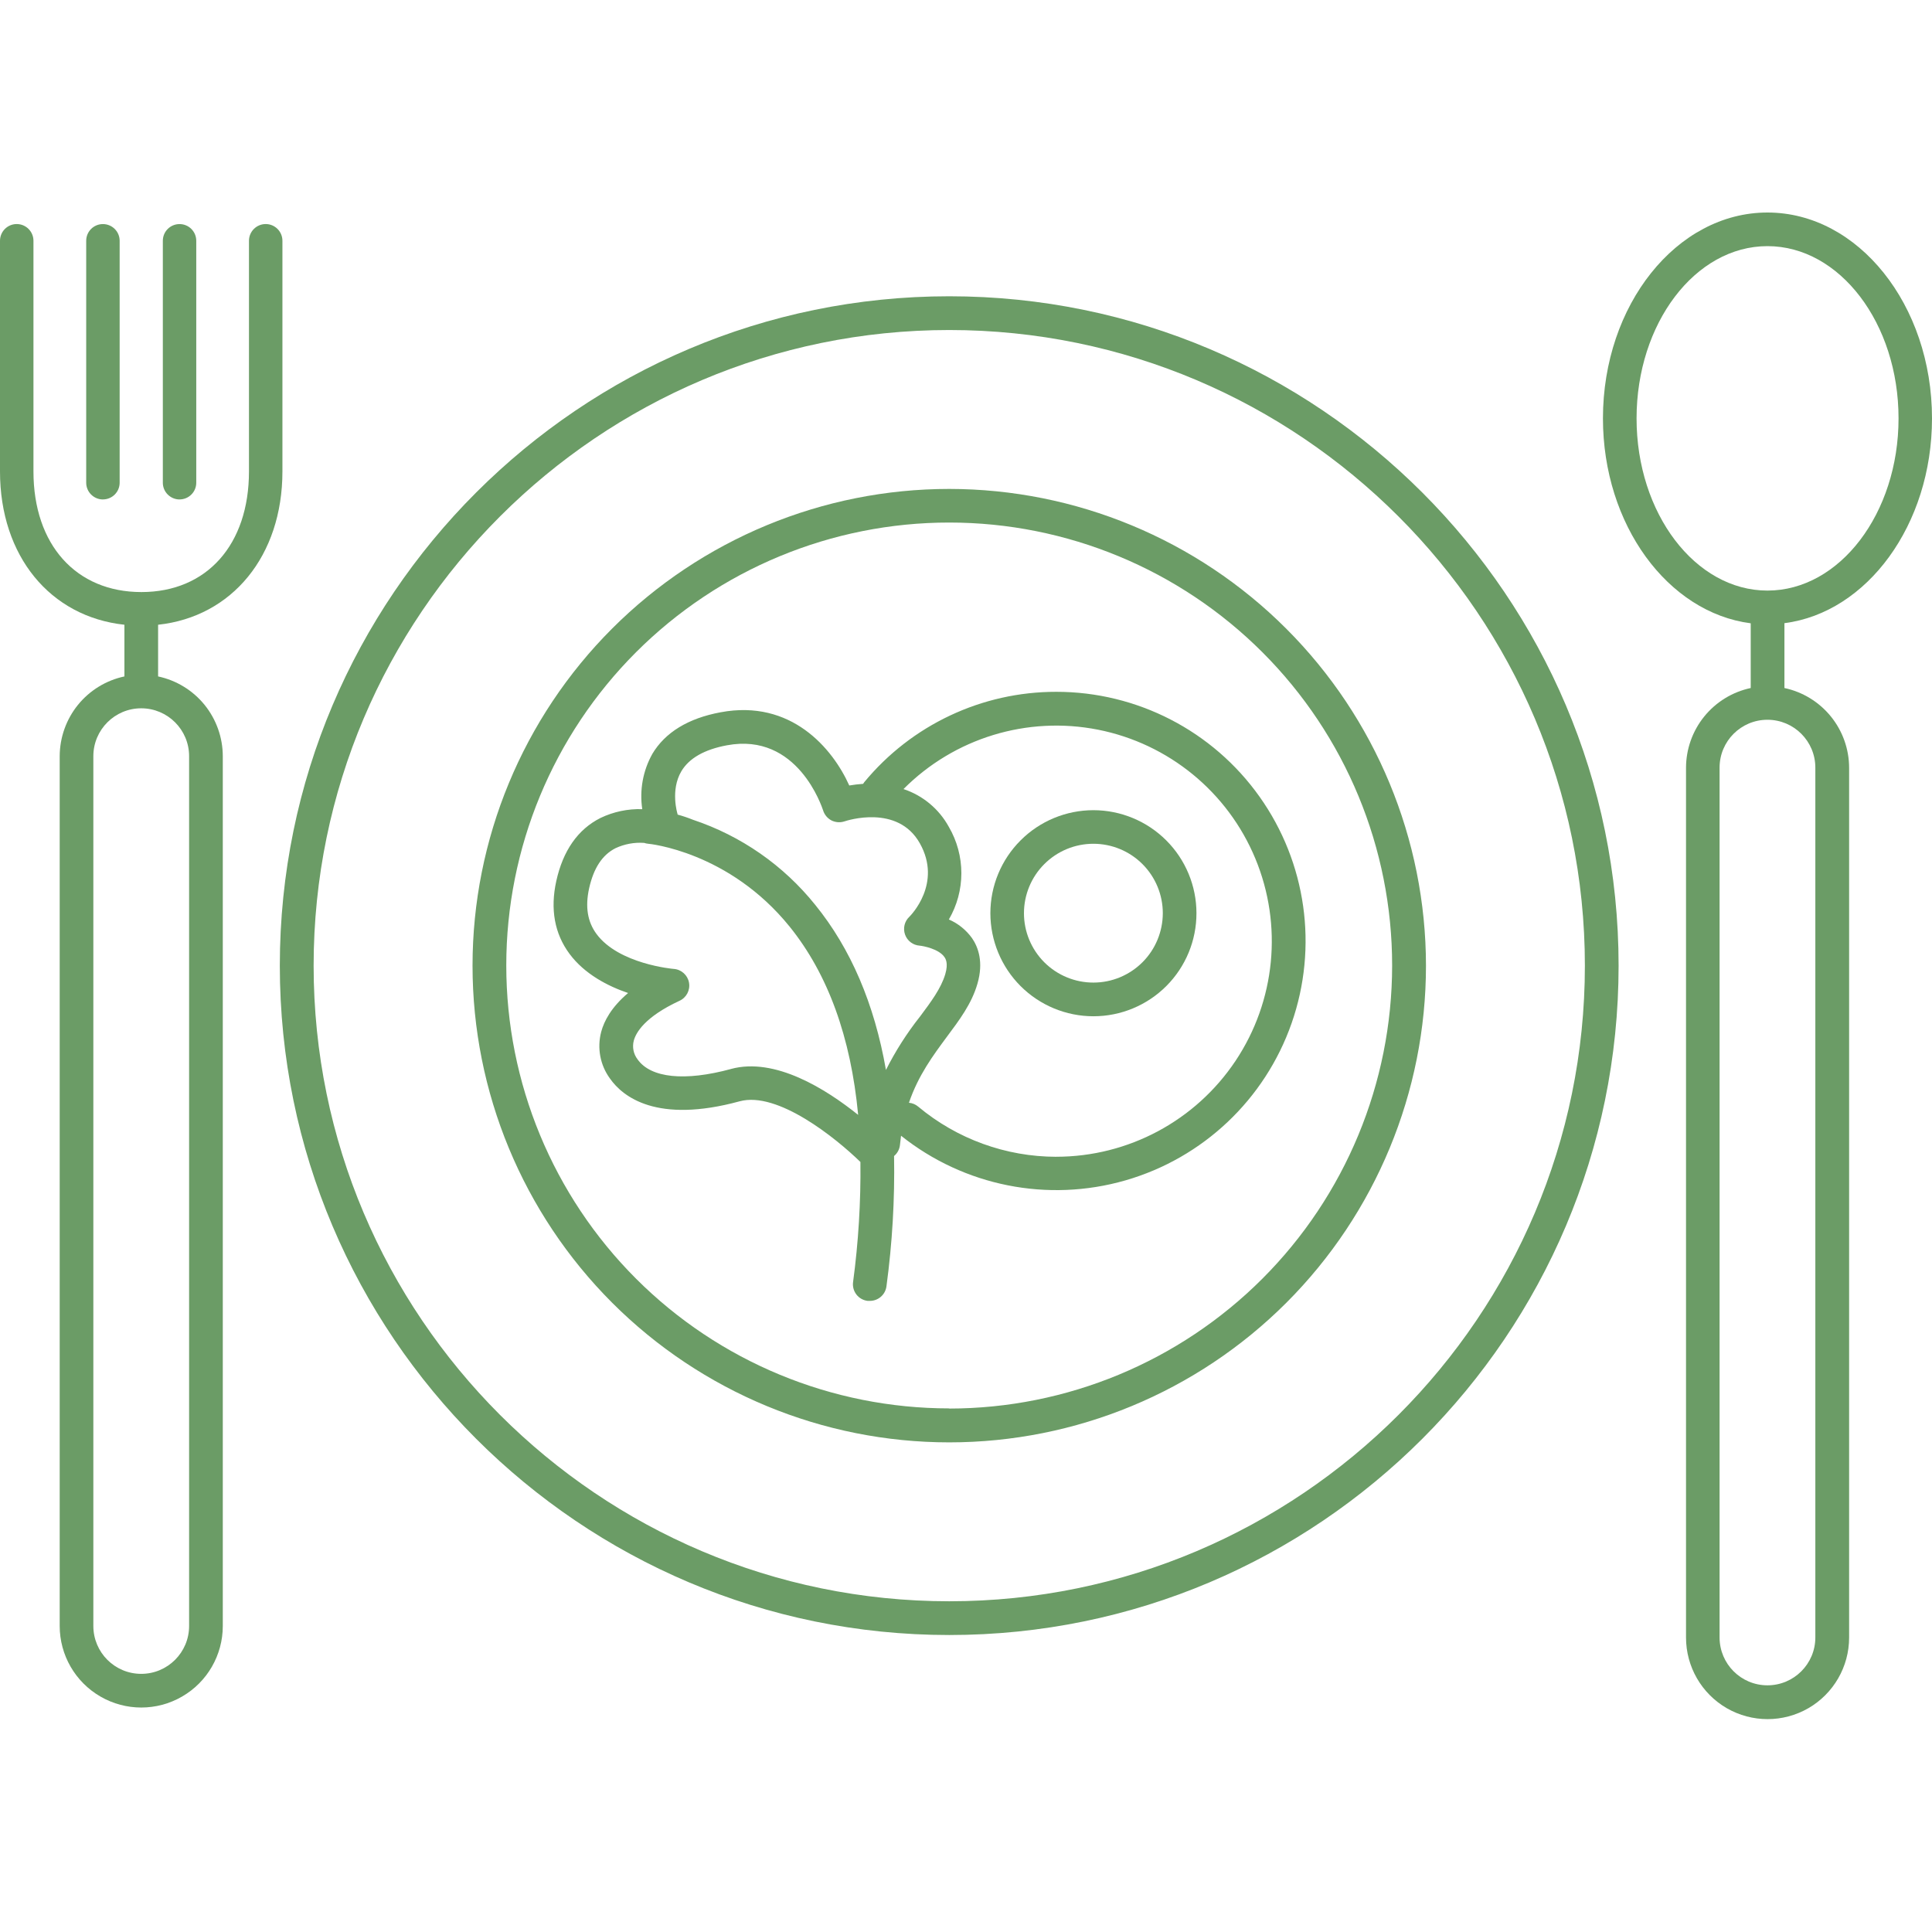 <svg width="60" height="60" viewBox="0 0 60 60" fill="none" xmlns="http://www.w3.org/2000/svg">
<path d="M29.48 15.184C25.553 15.184 21.788 16.744 19.011 19.52C16.235 22.297 14.675 26.062 14.675 29.989C14.675 33.916 16.235 37.681 19.011 40.458C21.788 43.234 25.553 44.794 29.48 44.794C33.407 44.794 37.172 43.234 39.949 40.458C42.725 37.681 44.285 33.916 44.285 29.989C44.282 26.063 42.721 22.299 39.945 19.524C37.169 16.748 33.406 15.187 29.48 15.184ZM29.48 43.739C25.831 43.739 22.332 42.29 19.752 39.71C17.172 37.13 15.723 33.631 15.723 29.983C15.723 26.334 17.173 22.835 19.753 20.255C22.333 17.676 25.833 16.227 29.482 16.228C33.13 16.229 36.629 17.679 39.208 20.259C41.787 22.84 43.236 26.34 43.234 29.988C43.231 33.636 41.782 37.133 39.203 39.712C36.624 42.291 33.127 43.741 29.48 43.744L29.48 43.739Z" fill="#6B9C66"/>
<path d="M29.48 9.201C18.016 9.201 8.69 18.527 8.69 29.989C8.69 41.452 18.016 50.777 29.48 50.777C40.944 50.777 50.267 41.452 50.267 29.989C50.267 18.527 40.941 9.201 29.48 9.201ZM29.48 49.729C18.593 49.729 9.74 40.872 9.74 29.989C9.74 19.106 18.597 10.249 29.48 10.249C40.363 10.249 49.22 19.108 49.22 29.989C49.22 40.871 40.366 49.729 29.48 49.729Z" fill="#6B9C66"/>
<path d="M32.804 21.485C30.496 21.482 28.307 22.513 26.838 24.294C26.826 24.31 26.816 24.326 26.805 24.343C26.66 24.353 26.517 24.37 26.375 24.394C25.855 23.237 24.566 21.711 22.381 22.12C21.371 22.307 20.655 22.746 20.255 23.419H20.256C19.966 23.939 19.858 24.54 19.946 25.129C19.498 25.115 19.052 25.209 18.648 25.403C17.946 25.756 17.485 26.416 17.276 27.361C17.084 28.234 17.221 28.996 17.688 29.624C18.154 30.251 18.876 30.625 19.506 30.839C18.986 31.278 18.759 31.711 18.671 32.044C18.538 32.545 18.638 33.079 18.944 33.496C19.341 34.061 20.396 34.904 22.97 34.202C24.149 33.881 25.957 35.342 26.721 36.086C26.735 37.333 26.659 38.579 26.493 39.816C26.474 39.953 26.512 40.092 26.596 40.202C26.681 40.312 26.806 40.383 26.944 40.4C26.966 40.401 26.989 40.401 27.011 40.4C27.274 40.402 27.497 40.207 27.53 39.946C27.711 38.605 27.79 37.253 27.766 35.901C27.871 35.814 27.937 35.688 27.95 35.551C27.959 35.455 27.97 35.361 27.983 35.27V35.271C29.943 36.835 32.54 37.352 34.95 36.658C37.36 35.964 39.284 34.145 40.112 31.777C40.94 29.41 40.57 26.788 39.117 24.743C37.666 22.698 35.312 21.484 32.804 21.485L32.804 21.485ZM21.038 25.267C21.038 25.267 20.813 24.541 21.159 23.954C21.399 23.548 21.875 23.276 22.575 23.146C24.774 22.735 25.526 25.068 25.562 25.165V25.166C25.603 25.301 25.697 25.413 25.821 25.479C25.948 25.542 26.094 25.553 26.228 25.508C26.296 25.485 27.879 24.966 28.566 26.189C29.268 27.436 28.281 28.432 28.241 28.471C28.09 28.612 28.038 28.829 28.107 29.024C28.176 29.219 28.354 29.354 28.561 29.368C28.671 29.378 29.155 29.468 29.33 29.722C29.361 29.767 29.459 29.907 29.356 30.254C29.226 30.693 28.919 31.105 28.563 31.582L28.563 31.581C28.159 32.093 27.807 32.645 27.514 33.228C27.154 31.174 26.422 29.462 25.319 28.103C24.333 26.874 23.014 25.956 21.519 25.458C21.364 25.395 21.205 25.342 21.044 25.298C21.043 25.288 21.041 25.277 21.039 25.267L21.038 25.267ZM22.703 33.198C21.267 33.588 20.21 33.48 19.8 32.899C19.673 32.734 19.63 32.519 19.683 32.317C19.749 32.072 20.019 31.585 21.097 31.083C21.316 30.986 21.44 30.753 21.398 30.517C21.356 30.282 21.158 30.105 20.919 30.09C20.902 30.09 19.215 29.941 18.524 29.004C18.245 28.625 18.17 28.163 18.295 27.59C18.436 26.959 18.703 26.551 19.114 26.342V26.342C19.392 26.212 19.699 26.155 20.006 26.177C20.044 26.191 20.085 26.199 20.126 26.203C20.15 26.203 22.636 26.44 24.525 28.78C25.712 30.252 26.423 32.209 26.651 34.624C25.65 33.821 24.069 32.825 22.699 33.198L22.703 33.198ZM32.809 35.925H32.808C31.239 35.924 29.72 35.373 28.515 34.367C28.434 34.298 28.334 34.256 28.228 34.247C28.52 33.391 28.98 32.776 29.397 32.211C29.796 31.677 30.176 31.172 30.354 30.554C30.554 29.873 30.374 29.407 30.188 29.136H30.188C30.005 28.881 29.756 28.68 29.468 28.555C29.722 28.119 29.856 27.623 29.856 27.118C29.856 26.613 29.722 26.117 29.468 25.681C29.164 25.125 28.661 24.705 28.059 24.505C29.638 22.919 31.904 22.228 34.099 22.661C36.294 23.095 38.127 24.596 38.985 26.662C39.843 28.728 39.612 31.086 38.37 32.947C37.127 34.808 35.038 35.924 32.801 35.924L32.809 35.925Z" fill="#6B9C66"/>
<path d="M33.958 25.161C33.109 25.161 32.295 25.498 31.695 26.099C31.094 26.699 30.757 27.513 30.757 28.362C30.758 29.21 31.095 30.024 31.695 30.624C32.295 31.224 33.11 31.561 33.958 31.561C34.807 31.561 35.621 31.223 36.221 30.623C36.821 30.023 37.158 29.209 37.157 28.36C37.157 27.512 36.819 26.698 36.219 26.099C35.619 25.499 34.805 25.162 33.958 25.161L33.958 25.161ZM33.958 30.515C33.386 30.516 32.837 30.289 32.432 29.885C32.028 29.481 31.8 28.933 31.8 28.361C31.8 27.789 32.027 27.24 32.431 26.836C32.836 26.431 33.384 26.204 33.956 26.204C34.528 26.204 35.076 26.431 35.48 26.835C35.885 27.24 36.112 27.788 36.112 28.36C36.111 28.931 35.885 29.479 35.481 29.883C35.077 30.287 34.529 30.515 33.958 30.515L33.958 30.515Z" fill="#6B9C66"/>
<path d="M60 12.993C60 9.47 57.708 6.6 54.89 6.6C52.072 6.6 49.781 9.47 49.781 12.993C49.781 16.298 51.797 19.026 54.37 19.357V19.383V21.367C53.802 21.488 53.293 21.8 52.928 22.25C52.562 22.701 52.362 23.264 52.361 23.844V50.856C52.361 51.761 52.844 52.597 53.627 53.05C54.411 53.502 55.376 53.502 56.16 53.05C56.943 52.597 57.426 51.761 57.426 50.856V23.844C57.425 23.264 57.225 22.701 56.859 22.25C56.493 21.8 55.985 21.488 55.417 21.367V19.379V19.353C57.983 19.026 60 16.298 60 12.993L60 12.993ZM56.377 23.84V50.852C56.377 51.674 55.711 52.339 54.89 52.339C54.068 52.339 53.403 51.674 53.403 50.852V23.84C53.403 23.019 54.068 22.353 54.89 22.353C55.711 22.353 56.377 23.019 56.377 23.84ZM54.89 18.341C52.648 18.341 50.825 15.942 50.825 12.994C50.825 10.046 52.643 7.644 54.89 7.644C57.136 7.644 58.961 10.044 58.961 12.993C58.961 15.943 57.131 18.341 54.89 18.341Z" fill="#6B9C66"/>
<path d="M8.771 14.641V7.478C8.771 7.191 8.539 6.958 8.252 6.958C7.965 6.958 7.732 7.191 7.732 7.478V14.641C7.732 16.917 6.421 18.387 4.391 18.387C2.361 18.387 1.039 16.916 1.039 14.641V7.478C1.039 7.191 0.807 6.958 0.519 6.958C0.232 6.958 0 7.191 0 7.478V14.641C0 17.267 1.558 19.154 3.864 19.402V21.008V21.007C3.296 21.128 2.787 21.439 2.421 21.89C2.056 22.341 1.856 22.904 1.854 23.484V50.496C1.854 51.401 2.337 52.237 3.121 52.689C3.904 53.142 4.87 53.142 5.653 52.689C6.437 52.237 6.919 51.401 6.919 50.496V23.484C6.918 22.904 6.718 22.341 6.353 21.89C5.987 21.439 5.478 21.128 4.91 21.007V19.402C7.208 19.154 8.771 17.262 8.771 14.641L8.771 14.641ZM5.873 23.484V50.496C5.873 51.317 5.207 51.983 4.386 51.983C3.564 51.983 2.899 51.317 2.899 50.496V23.484C2.899 22.663 3.565 21.997 4.386 21.997C5.207 21.997 5.873 22.663 5.873 23.484Z" fill="#6B9C66"/>
<path d="M3.196 15.51C3.334 15.51 3.466 15.456 3.564 15.358C3.661 15.261 3.716 15.129 3.716 14.991V7.478C3.716 7.191 3.483 6.959 3.196 6.959C2.909 6.959 2.677 7.191 2.677 7.478V14.988C2.676 15.126 2.731 15.259 2.828 15.357C2.926 15.455 3.058 15.511 3.196 15.511V15.51Z" fill="#6B9C66"/>
<path d="M5.576 15.51C5.714 15.51 5.846 15.456 5.943 15.358C6.041 15.261 6.095 15.129 6.095 14.991V7.478C6.095 7.191 5.863 6.959 5.576 6.959C5.289 6.959 5.057 7.191 5.057 7.478V14.988C5.056 15.126 5.11 15.259 5.208 15.357C5.306 15.455 5.438 15.511 5.576 15.511V15.51Z" fill="#6B9C66"/>
</svg>
